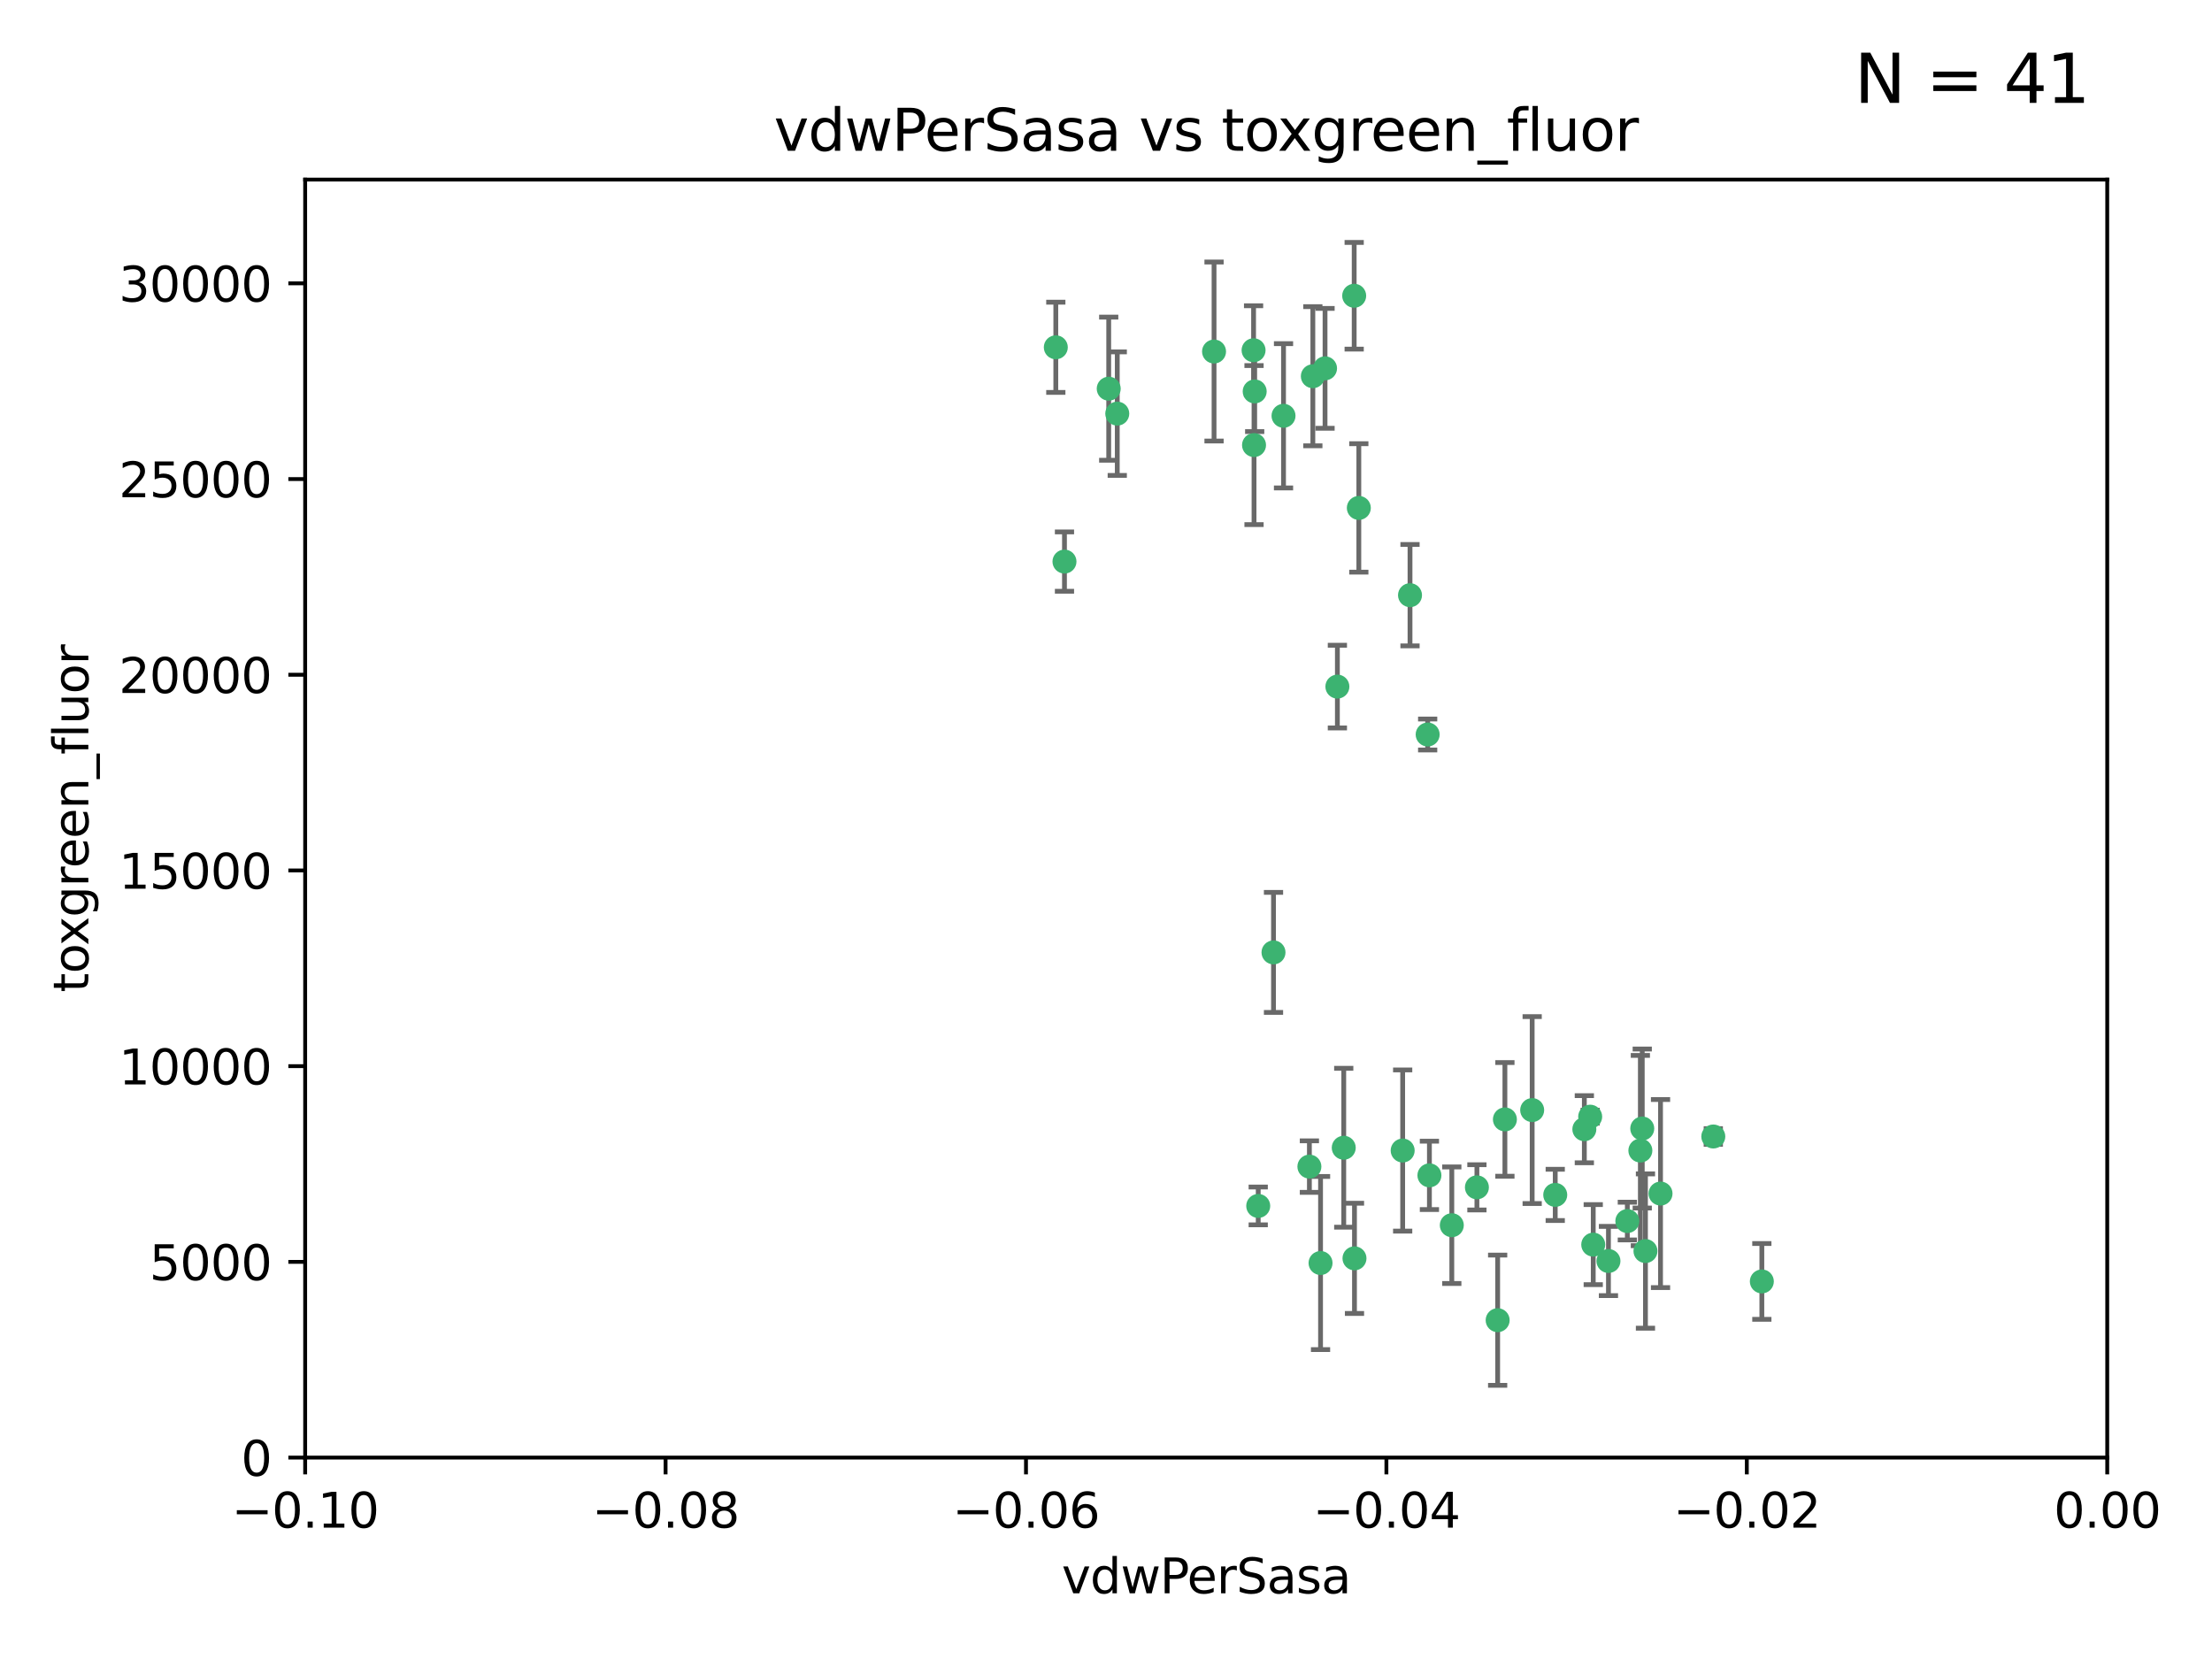 <?xml version="1.0" encoding="utf-8" standalone="no"?>
<!DOCTYPE svg PUBLIC "-//W3C//DTD SVG 1.1//EN"
  "http://www.w3.org/Graphics/SVG/1.1/DTD/svg11.dtd">
<svg xmlns:xlink="http://www.w3.org/1999/xlink" width="460.8pt" height="345.6pt" viewBox="0 0 460.8 345.6" xmlns="http://www.w3.org/2000/svg" version="1.1">
 <defs>
  <style type="text/css">*{stroke-linejoin: round; stroke-linecap: butt}</style>
 </defs>
 <g id="figure_1">
  <g id="patch_1">
   <path d="M 0 345.6 
L 460.8 345.6 
L 460.8 0 
L 0 0 
z
" style="fill: #ffffff"/>
  </g>
  <g id="axes_1">
   <g id="patch_2">
    <path d="M 63.571 303.64 
L 438.975 303.64 
L 438.975 37.411 
L 63.571 37.411 
z
" style="fill: #ffffff"/>
   </g>
   <g id="PathCollection_1">
    <defs>
     <path id="m259f9b0c51" d="M 0 1.118 
C 0.297 1.118 0.581 1 0.791 0.791 
C 1 0.581 1.118 0.297 1.118 0 
C 1.118 -0.297 1 -0.581 0.791 -0.791 
C 0.581 -1 0.297 -1.118 0 -1.118 
C -0.297 -1.118 -0.581 -1 -0.791 -0.791 
C -1 -0.581 -1.118 -0.297 -1.118 0 
C -1.118 0.297 -1 0.581 -0.791 0.791 
C -0.581 1 -0.297 1.118 0 1.118 
z
" style="stroke: #3cb371"/>
    </defs>
    <g clip-path="url(#p3eefad1eeb)">
     <use xlink:href="#m259f9b0c51" x="261.374" y="81.541" style="fill: #3cb371; stroke: #3cb371"/>
     <use xlink:href="#m259f9b0c51" x="273.49" y="78.374" style="fill: #3cb371; stroke: #3cb371"/>
     <use xlink:href="#m259f9b0c51" x="219.944" y="72.349" style="fill: #3cb371; stroke: #3cb371"/>
     <use xlink:href="#m259f9b0c51" x="282.1" y="61.614" style="fill: #3cb371; stroke: #3cb371"/>
     <use xlink:href="#m259f9b0c51" x="267.381" y="86.618" style="fill: #3cb371; stroke: #3cb371"/>
     <use xlink:href="#m259f9b0c51" x="293.731" y="123.986" style="fill: #3cb371; stroke: #3cb371"/>
     <use xlink:href="#m259f9b0c51" x="261.143" y="72.962" style="fill: #3cb371; stroke: #3cb371"/>
     <use xlink:href="#m259f9b0c51" x="278.602" y="143.033" style="fill: #3cb371; stroke: #3cb371"/>
     <use xlink:href="#m259f9b0c51" x="230.966" y="80.97" style="fill: #3cb371; stroke: #3cb371"/>
     <use xlink:href="#m259f9b0c51" x="252.908" y="73.229" style="fill: #3cb371; stroke: #3cb371"/>
     <use xlink:href="#m259f9b0c51" x="221.75" y="116.986" style="fill: #3cb371; stroke: #3cb371"/>
     <use xlink:href="#m259f9b0c51" x="265.294" y="198.402" style="fill: #3cb371; stroke: #3cb371"/>
     <use xlink:href="#m259f9b0c51" x="262.111" y="251.218" style="fill: #3cb371; stroke: #3cb371"/>
     <use xlink:href="#m259f9b0c51" x="261.237" y="92.718" style="fill: #3cb371; stroke: #3cb371"/>
     <use xlink:href="#m259f9b0c51" x="276.03" y="76.73" style="fill: #3cb371; stroke: #3cb371"/>
     <use xlink:href="#m259f9b0c51" x="232.747" y="86.166" style="fill: #3cb371; stroke: #3cb371"/>
     <use xlink:href="#m259f9b0c51" x="279.927" y="239.096" style="fill: #3cb371; stroke: #3cb371"/>
     <use xlink:href="#m259f9b0c51" x="272.771" y="243.023" style="fill: #3cb371; stroke: #3cb371"/>
     <use xlink:href="#m259f9b0c51" x="283.068" y="105.81" style="fill: #3cb371; stroke: #3cb371"/>
     <use xlink:href="#m259f9b0c51" x="297.408" y="153.01" style="fill: #3cb371; stroke: #3cb371"/>
     <use xlink:href="#m259f9b0c51" x="275.094" y="263.11" style="fill: #3cb371; stroke: #3cb371"/>
     <use xlink:href="#m259f9b0c51" x="292.202" y="239.676" style="fill: #3cb371; stroke: #3cb371"/>
     <use xlink:href="#m259f9b0c51" x="307.667" y="247.345" style="fill: #3cb371; stroke: #3cb371"/>
     <use xlink:href="#m259f9b0c51" x="331.902" y="259.279" style="fill: #3cb371; stroke: #3cb371"/>
     <use xlink:href="#m259f9b0c51" x="319.18" y="231.249" style="fill: #3cb371; stroke: #3cb371"/>
     <use xlink:href="#m259f9b0c51" x="313.499" y="233.191" style="fill: #3cb371; stroke: #3cb371"/>
     <use xlink:href="#m259f9b0c51" x="302.438" y="255.234" style="fill: #3cb371; stroke: #3cb371"/>
     <use xlink:href="#m259f9b0c51" x="345.919" y="248.641" style="fill: #3cb371; stroke: #3cb371"/>
     <use xlink:href="#m259f9b0c51" x="341.718" y="239.68" style="fill: #3cb371; stroke: #3cb371"/>
     <use xlink:href="#m259f9b0c51" x="297.774" y="244.848" style="fill: #3cb371; stroke: #3cb371"/>
     <use xlink:href="#m259f9b0c51" x="330.048" y="235.237" style="fill: #3cb371; stroke: #3cb371"/>
     <use xlink:href="#m259f9b0c51" x="356.911" y="236.753" style="fill: #3cb371; stroke: #3cb371"/>
     <use xlink:href="#m259f9b0c51" x="323.985" y="248.917" style="fill: #3cb371; stroke: #3cb371"/>
     <use xlink:href="#m259f9b0c51" x="339.003" y="254.372" style="fill: #3cb371; stroke: #3cb371"/>
     <use xlink:href="#m259f9b0c51" x="367.024" y="266.946" style="fill: #3cb371; stroke: #3cb371"/>
     <use xlink:href="#m259f9b0c51" x="335.07" y="262.689" style="fill: #3cb371; stroke: #3cb371"/>
     <use xlink:href="#m259f9b0c51" x="311.989" y="275.021" style="fill: #3cb371; stroke: #3cb371"/>
     <use xlink:href="#m259f9b0c51" x="331.263" y="232.624" style="fill: #3cb371; stroke: #3cb371"/>
     <use xlink:href="#m259f9b0c51" x="342.78" y="260.616" style="fill: #3cb371; stroke: #3cb371"/>
     <use xlink:href="#m259f9b0c51" x="342.111" y="235.09" style="fill: #3cb371; stroke: #3cb371"/>
     <use xlink:href="#m259f9b0c51" x="282.164" y="262.137" style="fill: #3cb371; stroke: #3cb371"/>
    </g>
   </g>
   <g id="matplotlib.axis_1">
    <g id="xtick_1">
     <g id="line2d_1">
      <defs>
       <path id="mf1361319af" d="M 0 0 
L 0 3.5 
" style="stroke: #000000; stroke-width: 0.8"/>
      </defs>
      <g>
       <use xlink:href="#mf1361319af" x="63.571" y="303.64" style="stroke: #000000; stroke-width: 0.8"/>
      </g>
     </g>
     <g id="text_1">
      <!-- −0.10 -->
      <g transform="translate(48.249 318.238)scale(0.1 -0.1)">
       <defs>
        <path id="DejaVuSans-2212" d="M 678 2272 
L 4684 2272 
L 4684 1741 
L 678 1741 
L 678 2272 
z
" transform="scale(0.016)"/>
        <path id="DejaVuSans-30" d="M 2034 4250 
Q 1547 4250 1301 3770 
Q 1056 3291 1056 2328 
Q 1056 1369 1301 889 
Q 1547 409 2034 409 
Q 2525 409 2770 889 
Q 3016 1369 3016 2328 
Q 3016 3291 2770 3770 
Q 2525 4250 2034 4250 
z
M 2034 4750 
Q 2819 4750 3233 4129 
Q 3647 3509 3647 2328 
Q 3647 1150 3233 529 
Q 2819 -91 2034 -91 
Q 1250 -91 836 529 
Q 422 1150 422 2328 
Q 422 3509 836 4129 
Q 1250 4750 2034 4750 
z
" transform="scale(0.016)"/>
        <path id="DejaVuSans-2e" d="M 684 794 
L 1344 794 
L 1344 0 
L 684 0 
L 684 794 
z
" transform="scale(0.016)"/>
        <path id="DejaVuSans-31" d="M 794 531 
L 1825 531 
L 1825 4091 
L 703 3866 
L 703 4441 
L 1819 4666 
L 2450 4666 
L 2450 531 
L 3481 531 
L 3481 0 
L 794 0 
L 794 531 
z
" transform="scale(0.016)"/>
       </defs>
       <use xlink:href="#DejaVuSans-2212"/>
       <use xlink:href="#DejaVuSans-30" x="83.789"/>
       <use xlink:href="#DejaVuSans-2e" x="147.412"/>
       <use xlink:href="#DejaVuSans-31" x="179.199"/>
       <use xlink:href="#DejaVuSans-30" x="242.822"/>
      </g>
     </g>
    </g>
    <g id="xtick_2">
     <g id="line2d_2">
      <g>
       <use xlink:href="#mf1361319af" x="138.652" y="303.64" style="stroke: #000000; stroke-width: 0.8"/>
      </g>
     </g>
     <g id="text_2">
      <!-- −0.08 -->
      <g transform="translate(123.329 318.238)scale(0.1 -0.1)">
       <defs>
        <path id="DejaVuSans-38" d="M 2034 2216 
Q 1584 2216 1326 1975 
Q 1069 1734 1069 1313 
Q 1069 891 1326 650 
Q 1584 409 2034 409 
Q 2484 409 2743 651 
Q 3003 894 3003 1313 
Q 3003 1734 2745 1975 
Q 2488 2216 2034 2216 
z
M 1403 2484 
Q 997 2584 770 2862 
Q 544 3141 544 3541 
Q 544 4100 942 4425 
Q 1341 4750 2034 4750 
Q 2731 4750 3128 4425 
Q 3525 4100 3525 3541 
Q 3525 3141 3298 2862 
Q 3072 2584 2669 2484 
Q 3125 2378 3379 2068 
Q 3634 1759 3634 1313 
Q 3634 634 3220 271 
Q 2806 -91 2034 -91 
Q 1263 -91 848 271 
Q 434 634 434 1313 
Q 434 1759 690 2068 
Q 947 2378 1403 2484 
z
M 1172 3481 
Q 1172 3119 1398 2916 
Q 1625 2713 2034 2713 
Q 2441 2713 2670 2916 
Q 2900 3119 2900 3481 
Q 2900 3844 2670 4047 
Q 2441 4250 2034 4250 
Q 1625 4250 1398 4047 
Q 1172 3844 1172 3481 
z
" transform="scale(0.016)"/>
       </defs>
       <use xlink:href="#DejaVuSans-2212"/>
       <use xlink:href="#DejaVuSans-30" x="83.789"/>
       <use xlink:href="#DejaVuSans-2e" x="147.412"/>
       <use xlink:href="#DejaVuSans-30" x="179.199"/>
       <use xlink:href="#DejaVuSans-38" x="242.822"/>
      </g>
     </g>
    </g>
    <g id="xtick_3">
     <g id="line2d_3">
      <g>
       <use xlink:href="#mf1361319af" x="213.733" y="303.64" style="stroke: #000000; stroke-width: 0.8"/>
      </g>
     </g>
     <g id="text_3">
      <!-- −0.06 -->
      <g transform="translate(198.41 318.238)scale(0.1 -0.1)">
       <defs>
        <path id="DejaVuSans-36" d="M 2113 2584 
Q 1688 2584 1439 2293 
Q 1191 2003 1191 1497 
Q 1191 994 1439 701 
Q 1688 409 2113 409 
Q 2538 409 2786 701 
Q 3034 994 3034 1497 
Q 3034 2003 2786 2293 
Q 2538 2584 2113 2584 
z
M 3366 4563 
L 3366 3988 
Q 3128 4100 2886 4159 
Q 2644 4219 2406 4219 
Q 1781 4219 1451 3797 
Q 1122 3375 1075 2522 
Q 1259 2794 1537 2939 
Q 1816 3084 2150 3084 
Q 2853 3084 3261 2657 
Q 3669 2231 3669 1497 
Q 3669 778 3244 343 
Q 2819 -91 2113 -91 
Q 1303 -91 875 529 
Q 447 1150 447 2328 
Q 447 3434 972 4092 
Q 1497 4750 2381 4750 
Q 2619 4750 2861 4703 
Q 3103 4656 3366 4563 
z
" transform="scale(0.016)"/>
       </defs>
       <use xlink:href="#DejaVuSans-2212"/>
       <use xlink:href="#DejaVuSans-30" x="83.789"/>
       <use xlink:href="#DejaVuSans-2e" x="147.412"/>
       <use xlink:href="#DejaVuSans-30" x="179.199"/>
       <use xlink:href="#DejaVuSans-36" x="242.822"/>
      </g>
     </g>
    </g>
    <g id="xtick_4">
     <g id="line2d_4">
      <g>
       <use xlink:href="#mf1361319af" x="288.813" y="303.64" style="stroke: #000000; stroke-width: 0.8"/>
      </g>
     </g>
     <g id="text_4">
      <!-- −0.04 -->
      <g transform="translate(273.491 318.238)scale(0.1 -0.1)">
       <defs>
        <path id="DejaVuSans-34" d="M 2419 4116 
L 825 1625 
L 2419 1625 
L 2419 4116 
z
M 2253 4666 
L 3047 4666 
L 3047 1625 
L 3713 1625 
L 3713 1100 
L 3047 1100 
L 3047 0 
L 2419 0 
L 2419 1100 
L 313 1100 
L 313 1709 
L 2253 4666 
z
" transform="scale(0.016)"/>
       </defs>
       <use xlink:href="#DejaVuSans-2212"/>
       <use xlink:href="#DejaVuSans-30" x="83.789"/>
       <use xlink:href="#DejaVuSans-2e" x="147.412"/>
       <use xlink:href="#DejaVuSans-30" x="179.199"/>
       <use xlink:href="#DejaVuSans-34" x="242.822"/>
      </g>
     </g>
    </g>
    <g id="xtick_5">
     <g id="line2d_5">
      <g>
       <use xlink:href="#mf1361319af" x="363.894" y="303.64" style="stroke: #000000; stroke-width: 0.8"/>
      </g>
     </g>
     <g id="text_5">
      <!-- −0.02 -->
      <g transform="translate(348.572 318.238)scale(0.1 -0.1)">
       <defs>
        <path id="DejaVuSans-32" d="M 1228 531 
L 3431 531 
L 3431 0 
L 469 0 
L 469 531 
Q 828 903 1448 1529 
Q 2069 2156 2228 2338 
Q 2531 2678 2651 2914 
Q 2772 3150 2772 3378 
Q 2772 3750 2511 3984 
Q 2250 4219 1831 4219 
Q 1534 4219 1204 4116 
Q 875 4013 500 3803 
L 500 4441 
Q 881 4594 1212 4672 
Q 1544 4750 1819 4750 
Q 2544 4750 2975 4387 
Q 3406 4025 3406 3419 
Q 3406 3131 3298 2873 
Q 3191 2616 2906 2266 
Q 2828 2175 2409 1742 
Q 1991 1309 1228 531 
z
" transform="scale(0.016)"/>
       </defs>
       <use xlink:href="#DejaVuSans-2212"/>
       <use xlink:href="#DejaVuSans-30" x="83.789"/>
       <use xlink:href="#DejaVuSans-2e" x="147.412"/>
       <use xlink:href="#DejaVuSans-30" x="179.199"/>
       <use xlink:href="#DejaVuSans-32" x="242.822"/>
      </g>
     </g>
    </g>
    <g id="xtick_6">
     <g id="line2d_6">
      <g>
       <use xlink:href="#mf1361319af" x="438.975" y="303.64" style="stroke: #000000; stroke-width: 0.8"/>
      </g>
     </g>
     <g id="text_6">
      <!-- 0.00 -->
      <g transform="translate(427.842 318.238)scale(0.1 -0.1)">
       <use xlink:href="#DejaVuSans-30"/>
       <use xlink:href="#DejaVuSans-2e" x="63.623"/>
       <use xlink:href="#DejaVuSans-30" x="95.41"/>
       <use xlink:href="#DejaVuSans-30" x="159.033"/>
      </g>
     </g>
    </g>
    <g id="text_7">
     <!-- vdwPerSasa -->
     <g transform="translate(221.178 331.917)scale(0.1 -0.1)">
      <defs>
       <path id="DejaVuSans-76" d="M 191 3500 
L 800 3500 
L 1894 563 
L 2988 3500 
L 3597 3500 
L 2284 0 
L 1503 0 
L 191 3500 
z
" transform="scale(0.016)"/>
       <path id="DejaVuSans-64" d="M 2906 2969 
L 2906 4863 
L 3481 4863 
L 3481 0 
L 2906 0 
L 2906 525 
Q 2725 213 2448 61 
Q 2172 -91 1784 -91 
Q 1150 -91 751 415 
Q 353 922 353 1747 
Q 353 2572 751 3078 
Q 1150 3584 1784 3584 
Q 2172 3584 2448 3432 
Q 2725 3281 2906 2969 
z
M 947 1747 
Q 947 1113 1208 752 
Q 1469 391 1925 391 
Q 2381 391 2643 752 
Q 2906 1113 2906 1747 
Q 2906 2381 2643 2742 
Q 2381 3103 1925 3103 
Q 1469 3103 1208 2742 
Q 947 2381 947 1747 
z
" transform="scale(0.016)"/>
       <path id="DejaVuSans-77" d="M 269 3500 
L 844 3500 
L 1563 769 
L 2278 3500 
L 2956 3500 
L 3675 769 
L 4391 3500 
L 4966 3500 
L 4050 0 
L 3372 0 
L 2619 2869 
L 1863 0 
L 1184 0 
L 269 3500 
z
" transform="scale(0.016)"/>
       <path id="DejaVuSans-50" d="M 1259 4147 
L 1259 2394 
L 2053 2394 
Q 2494 2394 2734 2622 
Q 2975 2850 2975 3272 
Q 2975 3691 2734 3919 
Q 2494 4147 2053 4147 
L 1259 4147 
z
M 628 4666 
L 2053 4666 
Q 2838 4666 3239 4311 
Q 3641 3956 3641 3272 
Q 3641 2581 3239 2228 
Q 2838 1875 2053 1875 
L 1259 1875 
L 1259 0 
L 628 0 
L 628 4666 
z
" transform="scale(0.016)"/>
       <path id="DejaVuSans-65" d="M 3597 1894 
L 3597 1613 
L 953 1613 
Q 991 1019 1311 708 
Q 1631 397 2203 397 
Q 2534 397 2845 478 
Q 3156 559 3463 722 
L 3463 178 
Q 3153 47 2828 -22 
Q 2503 -91 2169 -91 
Q 1331 -91 842 396 
Q 353 884 353 1716 
Q 353 2575 817 3079 
Q 1281 3584 2069 3584 
Q 2775 3584 3186 3129 
Q 3597 2675 3597 1894 
z
M 3022 2063 
Q 3016 2534 2758 2815 
Q 2500 3097 2075 3097 
Q 1594 3097 1305 2825 
Q 1016 2553 972 2059 
L 3022 2063 
z
" transform="scale(0.016)"/>
       <path id="DejaVuSans-72" d="M 2631 2963 
Q 2534 3019 2420 3045 
Q 2306 3072 2169 3072 
Q 1681 3072 1420 2755 
Q 1159 2438 1159 1844 
L 1159 0 
L 581 0 
L 581 3500 
L 1159 3500 
L 1159 2956 
Q 1341 3275 1631 3429 
Q 1922 3584 2338 3584 
Q 2397 3584 2469 3576 
Q 2541 3569 2628 3553 
L 2631 2963 
z
" transform="scale(0.016)"/>
       <path id="DejaVuSans-53" d="M 3425 4513 
L 3425 3897 
Q 3066 4069 2747 4153 
Q 2428 4238 2131 4238 
Q 1616 4238 1336 4038 
Q 1056 3838 1056 3469 
Q 1056 3159 1242 3001 
Q 1428 2844 1947 2747 
L 2328 2669 
Q 3034 2534 3370 2195 
Q 3706 1856 3706 1288 
Q 3706 609 3251 259 
Q 2797 -91 1919 -91 
Q 1588 -91 1214 -16 
Q 841 59 441 206 
L 441 856 
Q 825 641 1194 531 
Q 1563 422 1919 422 
Q 2459 422 2753 634 
Q 3047 847 3047 1241 
Q 3047 1584 2836 1778 
Q 2625 1972 2144 2069 
L 1759 2144 
Q 1053 2284 737 2584 
Q 422 2884 422 3419 
Q 422 4038 858 4394 
Q 1294 4750 2059 4750 
Q 2388 4750 2728 4690 
Q 3069 4631 3425 4513 
z
" transform="scale(0.016)"/>
       <path id="DejaVuSans-61" d="M 2194 1759 
Q 1497 1759 1228 1600 
Q 959 1441 959 1056 
Q 959 750 1161 570 
Q 1363 391 1709 391 
Q 2188 391 2477 730 
Q 2766 1069 2766 1631 
L 2766 1759 
L 2194 1759 
z
M 3341 1997 
L 3341 0 
L 2766 0 
L 2766 531 
Q 2569 213 2275 61 
Q 1981 -91 1556 -91 
Q 1019 -91 701 211 
Q 384 513 384 1019 
Q 384 1609 779 1909 
Q 1175 2209 1959 2209 
L 2766 2209 
L 2766 2266 
Q 2766 2663 2505 2880 
Q 2244 3097 1772 3097 
Q 1472 3097 1187 3025 
Q 903 2953 641 2809 
L 641 3341 
Q 956 3463 1253 3523 
Q 1550 3584 1831 3584 
Q 2591 3584 2966 3190 
Q 3341 2797 3341 1997 
z
" transform="scale(0.016)"/>
       <path id="DejaVuSans-73" d="M 2834 3397 
L 2834 2853 
Q 2591 2978 2328 3040 
Q 2066 3103 1784 3103 
Q 1356 3103 1142 2972 
Q 928 2841 928 2578 
Q 928 2378 1081 2264 
Q 1234 2150 1697 2047 
L 1894 2003 
Q 2506 1872 2764 1633 
Q 3022 1394 3022 966 
Q 3022 478 2636 193 
Q 2250 -91 1575 -91 
Q 1294 -91 989 -36 
Q 684 19 347 128 
L 347 722 
Q 666 556 975 473 
Q 1284 391 1588 391 
Q 1994 391 2212 530 
Q 2431 669 2431 922 
Q 2431 1156 2273 1281 
Q 2116 1406 1581 1522 
L 1381 1569 
Q 847 1681 609 1914 
Q 372 2147 372 2553 
Q 372 3047 722 3315 
Q 1072 3584 1716 3584 
Q 2034 3584 2315 3537 
Q 2597 3491 2834 3397 
z
" transform="scale(0.016)"/>
      </defs>
      <use xlink:href="#DejaVuSans-76"/>
      <use xlink:href="#DejaVuSans-64" x="59.18"/>
      <use xlink:href="#DejaVuSans-77" x="122.656"/>
      <use xlink:href="#DejaVuSans-50" x="204.443"/>
      <use xlink:href="#DejaVuSans-65" x="261.121"/>
      <use xlink:href="#DejaVuSans-72" x="322.645"/>
      <use xlink:href="#DejaVuSans-53" x="363.758"/>
      <use xlink:href="#DejaVuSans-61" x="427.234"/>
      <use xlink:href="#DejaVuSans-73" x="488.514"/>
      <use xlink:href="#DejaVuSans-61" x="540.613"/>
     </g>
    </g>
   </g>
   <g id="matplotlib.axis_2">
    <g id="ytick_1">
     <g id="line2d_7">
      <defs>
       <path id="mc0e115d5b7" d="M 0 0 
L -3.5 0 
" style="stroke: #000000; stroke-width: 0.8"/>
      </defs>
      <g>
       <use xlink:href="#mc0e115d5b7" x="63.571" y="303.64" style="stroke: #000000; stroke-width: 0.8"/>
      </g>
     </g>
     <g id="text_8">
      <!-- 0 -->
      <g transform="translate(50.209 307.439)scale(0.1 -0.1)">
       <use xlink:href="#DejaVuSans-30"/>
      </g>
     </g>
    </g>
    <g id="ytick_2">
     <g id="line2d_8">
      <g>
       <use xlink:href="#mc0e115d5b7" x="63.571" y="262.871" style="stroke: #000000; stroke-width: 0.8"/>
      </g>
     </g>
     <g id="text_9">
      <!-- 5000 -->
      <g transform="translate(31.121 266.67)scale(0.1 -0.1)">
       <defs>
        <path id="DejaVuSans-35" d="M 691 4666 
L 3169 4666 
L 3169 4134 
L 1269 4134 
L 1269 2991 
Q 1406 3038 1543 3061 
Q 1681 3084 1819 3084 
Q 2600 3084 3056 2656 
Q 3513 2228 3513 1497 
Q 3513 744 3044 326 
Q 2575 -91 1722 -91 
Q 1428 -91 1123 -41 
Q 819 9 494 109 
L 494 744 
Q 775 591 1075 516 
Q 1375 441 1709 441 
Q 2250 441 2565 725 
Q 2881 1009 2881 1497 
Q 2881 1984 2565 2268 
Q 2250 2553 1709 2553 
Q 1456 2553 1204 2497 
Q 953 2441 691 2322 
L 691 4666 
z
" transform="scale(0.016)"/>
       </defs>
       <use xlink:href="#DejaVuSans-35"/>
       <use xlink:href="#DejaVuSans-30" x="63.623"/>
       <use xlink:href="#DejaVuSans-30" x="127.246"/>
       <use xlink:href="#DejaVuSans-30" x="190.869"/>
      </g>
     </g>
    </g>
    <g id="ytick_3">
     <g id="line2d_9">
      <g>
       <use xlink:href="#mc0e115d5b7" x="63.571" y="222.102" style="stroke: #000000; stroke-width: 0.8"/>
      </g>
     </g>
     <g id="text_10">
      <!-- 10000 -->
      <g transform="translate(24.759 225.901)scale(0.1 -0.1)">
       <use xlink:href="#DejaVuSans-31"/>
       <use xlink:href="#DejaVuSans-30" x="63.623"/>
       <use xlink:href="#DejaVuSans-30" x="127.246"/>
       <use xlink:href="#DejaVuSans-30" x="190.869"/>
       <use xlink:href="#DejaVuSans-30" x="254.492"/>
      </g>
     </g>
    </g>
    <g id="ytick_4">
     <g id="line2d_10">
      <g>
       <use xlink:href="#mc0e115d5b7" x="63.571" y="181.332" style="stroke: #000000; stroke-width: 0.8"/>
      </g>
     </g>
     <g id="text_11">
      <!-- 15000 -->
      <g transform="translate(24.759 185.132)scale(0.1 -0.1)">
       <use xlink:href="#DejaVuSans-31"/>
       <use xlink:href="#DejaVuSans-35" x="63.623"/>
       <use xlink:href="#DejaVuSans-30" x="127.246"/>
       <use xlink:href="#DejaVuSans-30" x="190.869"/>
       <use xlink:href="#DejaVuSans-30" x="254.492"/>
      </g>
     </g>
    </g>
    <g id="ytick_5">
     <g id="line2d_11">
      <g>
       <use xlink:href="#mc0e115d5b7" x="63.571" y="140.563" style="stroke: #000000; stroke-width: 0.8"/>
      </g>
     </g>
     <g id="text_12">
      <!-- 20000 -->
      <g transform="translate(24.759 144.362)scale(0.1 -0.1)">
       <use xlink:href="#DejaVuSans-32"/>
       <use xlink:href="#DejaVuSans-30" x="63.623"/>
       <use xlink:href="#DejaVuSans-30" x="127.246"/>
       <use xlink:href="#DejaVuSans-30" x="190.869"/>
       <use xlink:href="#DejaVuSans-30" x="254.492"/>
      </g>
     </g>
    </g>
    <g id="ytick_6">
     <g id="line2d_12">
      <g>
       <use xlink:href="#mc0e115d5b7" x="63.571" y="99.794" style="stroke: #000000; stroke-width: 0.8"/>
      </g>
     </g>
     <g id="text_13">
      <!-- 25000 -->
      <g transform="translate(24.759 103.593)scale(0.1 -0.1)">
       <use xlink:href="#DejaVuSans-32"/>
       <use xlink:href="#DejaVuSans-35" x="63.623"/>
       <use xlink:href="#DejaVuSans-30" x="127.246"/>
       <use xlink:href="#DejaVuSans-30" x="190.869"/>
       <use xlink:href="#DejaVuSans-30" x="254.492"/>
      </g>
     </g>
    </g>
    <g id="ytick_7">
     <g id="line2d_13">
      <g>
       <use xlink:href="#mc0e115d5b7" x="63.571" y="59.025" style="stroke: #000000; stroke-width: 0.8"/>
      </g>
     </g>
     <g id="text_14">
      <!-- 30000 -->
      <g transform="translate(24.759 62.824)scale(0.1 -0.1)">
       <defs>
        <path id="DejaVuSans-33" d="M 2597 2516 
Q 3050 2419 3304 2112 
Q 3559 1806 3559 1356 
Q 3559 666 3084 287 
Q 2609 -91 1734 -91 
Q 1441 -91 1130 -33 
Q 819 25 488 141 
L 488 750 
Q 750 597 1062 519 
Q 1375 441 1716 441 
Q 2309 441 2620 675 
Q 2931 909 2931 1356 
Q 2931 1769 2642 2001 
Q 2353 2234 1838 2234 
L 1294 2234 
L 1294 2753 
L 1863 2753 
Q 2328 2753 2575 2939 
Q 2822 3125 2822 3475 
Q 2822 3834 2567 4026 
Q 2313 4219 1838 4219 
Q 1578 4219 1281 4162 
Q 984 4106 628 3988 
L 628 4550 
Q 988 4650 1302 4700 
Q 1616 4750 1894 4750 
Q 2613 4750 3031 4423 
Q 3450 4097 3450 3541 
Q 3450 3153 3228 2886 
Q 3006 2619 2597 2516 
z
" transform="scale(0.016)"/>
       </defs>
       <use xlink:href="#DejaVuSans-33"/>
       <use xlink:href="#DejaVuSans-30" x="63.623"/>
       <use xlink:href="#DejaVuSans-30" x="127.246"/>
       <use xlink:href="#DejaVuSans-30" x="190.869"/>
       <use xlink:href="#DejaVuSans-30" x="254.492"/>
      </g>
     </g>
    </g>
    <g id="text_15">
     <!-- toxgreen_fluor -->
     <g transform="translate(18.401 206.72)rotate(-90)scale(0.1 -0.1)">
      <defs>
       <path id="DejaVuSans-74" d="M 1172 4494 
L 1172 3500 
L 2356 3500 
L 2356 3053 
L 1172 3053 
L 1172 1153 
Q 1172 725 1289 603 
Q 1406 481 1766 481 
L 2356 481 
L 2356 0 
L 1766 0 
Q 1100 0 847 248 
Q 594 497 594 1153 
L 594 3053 
L 172 3053 
L 172 3500 
L 594 3500 
L 594 4494 
L 1172 4494 
z
" transform="scale(0.016)"/>
       <path id="DejaVuSans-6f" d="M 1959 3097 
Q 1497 3097 1228 2736 
Q 959 2375 959 1747 
Q 959 1119 1226 758 
Q 1494 397 1959 397 
Q 2419 397 2687 759 
Q 2956 1122 2956 1747 
Q 2956 2369 2687 2733 
Q 2419 3097 1959 3097 
z
M 1959 3584 
Q 2709 3584 3137 3096 
Q 3566 2609 3566 1747 
Q 3566 888 3137 398 
Q 2709 -91 1959 -91 
Q 1206 -91 779 398 
Q 353 888 353 1747 
Q 353 2609 779 3096 
Q 1206 3584 1959 3584 
z
" transform="scale(0.016)"/>
       <path id="DejaVuSans-78" d="M 3513 3500 
L 2247 1797 
L 3578 0 
L 2900 0 
L 1881 1375 
L 863 0 
L 184 0 
L 1544 1831 
L 300 3500 
L 978 3500 
L 1906 2253 
L 2834 3500 
L 3513 3500 
z
" transform="scale(0.016)"/>
       <path id="DejaVuSans-67" d="M 2906 1791 
Q 2906 2416 2648 2759 
Q 2391 3103 1925 3103 
Q 1463 3103 1205 2759 
Q 947 2416 947 1791 
Q 947 1169 1205 825 
Q 1463 481 1925 481 
Q 2391 481 2648 825 
Q 2906 1169 2906 1791 
z
M 3481 434 
Q 3481 -459 3084 -895 
Q 2688 -1331 1869 -1331 
Q 1566 -1331 1297 -1286 
Q 1028 -1241 775 -1147 
L 775 -588 
Q 1028 -725 1275 -790 
Q 1522 -856 1778 -856 
Q 2344 -856 2625 -561 
Q 2906 -266 2906 331 
L 2906 616 
Q 2728 306 2450 153 
Q 2172 0 1784 0 
Q 1141 0 747 490 
Q 353 981 353 1791 
Q 353 2603 747 3093 
Q 1141 3584 1784 3584 
Q 2172 3584 2450 3431 
Q 2728 3278 2906 2969 
L 2906 3500 
L 3481 3500 
L 3481 434 
z
" transform="scale(0.016)"/>
       <path id="DejaVuSans-6e" d="M 3513 2113 
L 3513 0 
L 2938 0 
L 2938 2094 
Q 2938 2591 2744 2837 
Q 2550 3084 2163 3084 
Q 1697 3084 1428 2787 
Q 1159 2491 1159 1978 
L 1159 0 
L 581 0 
L 581 3500 
L 1159 3500 
L 1159 2956 
Q 1366 3272 1645 3428 
Q 1925 3584 2291 3584 
Q 2894 3584 3203 3211 
Q 3513 2838 3513 2113 
z
" transform="scale(0.016)"/>
       <path id="DejaVuSans-5f" d="M 3263 -1063 
L 3263 -1509 
L -63 -1509 
L -63 -1063 
L 3263 -1063 
z
" transform="scale(0.016)"/>
       <path id="DejaVuSans-66" d="M 2375 4863 
L 2375 4384 
L 1825 4384 
Q 1516 4384 1395 4259 
Q 1275 4134 1275 3809 
L 1275 3500 
L 2222 3500 
L 2222 3053 
L 1275 3053 
L 1275 0 
L 697 0 
L 697 3053 
L 147 3053 
L 147 3500 
L 697 3500 
L 697 3744 
Q 697 4328 969 4595 
Q 1241 4863 1831 4863 
L 2375 4863 
z
" transform="scale(0.016)"/>
       <path id="DejaVuSans-6c" d="M 603 4863 
L 1178 4863 
L 1178 0 
L 603 0 
L 603 4863 
z
" transform="scale(0.016)"/>
       <path id="DejaVuSans-75" d="M 544 1381 
L 544 3500 
L 1119 3500 
L 1119 1403 
Q 1119 906 1312 657 
Q 1506 409 1894 409 
Q 2359 409 2629 706 
Q 2900 1003 2900 1516 
L 2900 3500 
L 3475 3500 
L 3475 0 
L 2900 0 
L 2900 538 
Q 2691 219 2414 64 
Q 2138 -91 1772 -91 
Q 1169 -91 856 284 
Q 544 659 544 1381 
z
M 1991 3584 
L 1991 3584 
z
" transform="scale(0.016)"/>
      </defs>
      <use xlink:href="#DejaVuSans-74"/>
      <use xlink:href="#DejaVuSans-6f" x="39.209"/>
      <use xlink:href="#DejaVuSans-78" x="97.266"/>
      <use xlink:href="#DejaVuSans-67" x="156.445"/>
      <use xlink:href="#DejaVuSans-72" x="219.922"/>
      <use xlink:href="#DejaVuSans-65" x="258.785"/>
      <use xlink:href="#DejaVuSans-65" x="320.309"/>
      <use xlink:href="#DejaVuSans-6e" x="381.832"/>
      <use xlink:href="#DejaVuSans-5f" x="445.211"/>
      <use xlink:href="#DejaVuSans-66" x="495.211"/>
      <use xlink:href="#DejaVuSans-6c" x="530.416"/>
      <use xlink:href="#DejaVuSans-75" x="558.199"/>
      <use xlink:href="#DejaVuSans-6f" x="621.578"/>
      <use xlink:href="#DejaVuSans-72" x="682.76"/>
     </g>
    </g>
   </g>
   <g id="LineCollection_1">
    <path d="M 261.374 89.908 
L 261.374 73.174 
" clip-path="url(#p3eefad1eeb)" style="fill: none; stroke: #696969"/>
    <path d="M 273.49 92.869 
L 273.49 63.879 
" clip-path="url(#p3eefad1eeb)" style="fill: none; stroke: #696969"/>
    <path d="M 219.944 81.747 
L 219.944 62.95 
" clip-path="url(#p3eefad1eeb)" style="fill: none; stroke: #696969"/>
    <path d="M 282.1 72.723 
L 282.1 50.505 
" clip-path="url(#p3eefad1eeb)" style="fill: none; stroke: #696969"/>
    <path d="M 267.381 101.645 
L 267.381 71.591 
" clip-path="url(#p3eefad1eeb)" style="fill: none; stroke: #696969"/>
    <path d="M 293.731 134.551 
L 293.731 113.422 
" clip-path="url(#p3eefad1eeb)" style="fill: none; stroke: #696969"/>
    <path d="M 261.143 82.234 
L 261.143 63.691 
" clip-path="url(#p3eefad1eeb)" style="fill: none; stroke: #696969"/>
    <path d="M 278.602 151.647 
L 278.602 134.418 
" clip-path="url(#p3eefad1eeb)" style="fill: none; stroke: #696969"/>
    <path d="M 230.966 95.881 
L 230.966 66.059 
" clip-path="url(#p3eefad1eeb)" style="fill: none; stroke: #696969"/>
    <path d="M 252.908 91.874 
L 252.908 54.585 
" clip-path="url(#p3eefad1eeb)" style="fill: none; stroke: #696969"/>
    <path d="M 221.75 123.165 
L 221.75 110.807 
" clip-path="url(#p3eefad1eeb)" style="fill: none; stroke: #696969"/>
    <path d="M 265.294 210.905 
L 265.294 185.898 
" clip-path="url(#p3eefad1eeb)" style="fill: none; stroke: #696969"/>
    <path d="M 262.111 255.156 
L 262.111 247.281 
" clip-path="url(#p3eefad1eeb)" style="fill: none; stroke: #696969"/>
    <path d="M 261.237 109.281 
L 261.237 76.154 
" clip-path="url(#p3eefad1eeb)" style="fill: none; stroke: #696969"/>
    <path d="M 276.03 89.213 
L 276.03 64.247 
" clip-path="url(#p3eefad1eeb)" style="fill: none; stroke: #696969"/>
    <path d="M 232.747 99.033 
L 232.747 73.3 
" clip-path="url(#p3eefad1eeb)" style="fill: none; stroke: #696969"/>
    <path d="M 279.927 255.642 
L 279.927 222.55 
" clip-path="url(#p3eefad1eeb)" style="fill: none; stroke: #696969"/>
    <path d="M 272.771 248.388 
L 272.771 237.658 
" clip-path="url(#p3eefad1eeb)" style="fill: none; stroke: #696969"/>
    <path d="M 283.068 119.188 
L 283.068 92.431 
" clip-path="url(#p3eefad1eeb)" style="fill: none; stroke: #696969"/>
    <path d="M 297.408 156.233 
L 297.408 149.787 
" clip-path="url(#p3eefad1eeb)" style="fill: none; stroke: #696969"/>
    <path d="M 275.094 281.141 
L 275.094 245.079 
" clip-path="url(#p3eefad1eeb)" style="fill: none; stroke: #696969"/>
    <path d="M 292.202 256.463 
L 292.202 222.889 
" clip-path="url(#p3eefad1eeb)" style="fill: none; stroke: #696969"/>
    <path d="M 307.667 252.054 
L 307.667 242.636 
" clip-path="url(#p3eefad1eeb)" style="fill: none; stroke: #696969"/>
    <path d="M 331.902 267.614 
L 331.902 250.943 
" clip-path="url(#p3eefad1eeb)" style="fill: none; stroke: #696969"/>
    <path d="M 319.18 250.721 
L 319.18 211.777 
" clip-path="url(#p3eefad1eeb)" style="fill: none; stroke: #696969"/>
    <path d="M 313.499 245.035 
L 313.499 221.346 
" clip-path="url(#p3eefad1eeb)" style="fill: none; stroke: #696969"/>
    <path d="M 302.438 267.374 
L 302.438 243.094 
" clip-path="url(#p3eefad1eeb)" style="fill: none; stroke: #696969"/>
    <path d="M 345.919 268.228 
L 345.919 229.054 
" clip-path="url(#p3eefad1eeb)" style="fill: none; stroke: #696969"/>
    <path d="M 341.718 259.498 
L 341.718 219.862 
" clip-path="url(#p3eefad1eeb)" style="fill: none; stroke: #696969"/>
    <path d="M 297.774 251.968 
L 297.774 237.727 
" clip-path="url(#p3eefad1eeb)" style="fill: none; stroke: #696969"/>
    <path d="M 330.048 242.229 
L 330.048 228.244 
" clip-path="url(#p3eefad1eeb)" style="fill: none; stroke: #696969"/>
    <path d="M 356.911 238.387 
L 356.911 235.119 
" clip-path="url(#p3eefad1eeb)" style="fill: none; stroke: #696969"/>
    <path d="M 323.985 254.256 
L 323.985 243.578 
" clip-path="url(#p3eefad1eeb)" style="fill: none; stroke: #696969"/>
    <path d="M 339.003 258.302 
L 339.003 250.442 
" clip-path="url(#p3eefad1eeb)" style="fill: none; stroke: #696969"/>
    <path d="M 367.024 274.842 
L 367.024 259.049 
" clip-path="url(#p3eefad1eeb)" style="fill: none; stroke: #696969"/>
    <path d="M 335.07 269.899 
L 335.07 255.478 
" clip-path="url(#p3eefad1eeb)" style="fill: none; stroke: #696969"/>
    <path d="M 311.989 288.586 
L 311.989 261.456 
" clip-path="url(#p3eefad1eeb)" style="fill: none; stroke: #696969"/>
    <path d="M 331.263 233.977 
L 331.263 231.271 
" clip-path="url(#p3eefad1eeb)" style="fill: none; stroke: #696969"/>
    <path d="M 342.78 276.688 
L 342.78 244.544 
" clip-path="url(#p3eefad1eeb)" style="fill: none; stroke: #696969"/>
    <path d="M 342.111 251.652 
L 342.111 218.528 
" clip-path="url(#p3eefad1eeb)" style="fill: none; stroke: #696969"/>
    <path d="M 282.164 273.619 
L 282.164 250.655 
" clip-path="url(#p3eefad1eeb)" style="fill: none; stroke: #696969"/>
   </g>
   <g id="line2d_14">
    <defs>
     <path id="m4b22e7f2e8" d="M 2 0 
L -2 -0 
" style="stroke: #696969"/>
    </defs>
    <g clip-path="url(#p3eefad1eeb)">
     <use xlink:href="#m4b22e7f2e8" x="261.374" y="89.908" style="fill: #696969; stroke: #696969"/>
     <use xlink:href="#m4b22e7f2e8" x="273.49" y="92.869" style="fill: #696969; stroke: #696969"/>
     <use xlink:href="#m4b22e7f2e8" x="219.944" y="81.747" style="fill: #696969; stroke: #696969"/>
     <use xlink:href="#m4b22e7f2e8" x="282.1" y="72.723" style="fill: #696969; stroke: #696969"/>
     <use xlink:href="#m4b22e7f2e8" x="267.381" y="101.645" style="fill: #696969; stroke: #696969"/>
     <use xlink:href="#m4b22e7f2e8" x="293.731" y="134.551" style="fill: #696969; stroke: #696969"/>
     <use xlink:href="#m4b22e7f2e8" x="261.143" y="82.234" style="fill: #696969; stroke: #696969"/>
     <use xlink:href="#m4b22e7f2e8" x="278.602" y="151.647" style="fill: #696969; stroke: #696969"/>
     <use xlink:href="#m4b22e7f2e8" x="230.966" y="95.881" style="fill: #696969; stroke: #696969"/>
     <use xlink:href="#m4b22e7f2e8" x="252.908" y="91.874" style="fill: #696969; stroke: #696969"/>
     <use xlink:href="#m4b22e7f2e8" x="221.75" y="123.165" style="fill: #696969; stroke: #696969"/>
     <use xlink:href="#m4b22e7f2e8" x="265.294" y="210.905" style="fill: #696969; stroke: #696969"/>
     <use xlink:href="#m4b22e7f2e8" x="262.111" y="255.156" style="fill: #696969; stroke: #696969"/>
     <use xlink:href="#m4b22e7f2e8" x="261.237" y="109.281" style="fill: #696969; stroke: #696969"/>
     <use xlink:href="#m4b22e7f2e8" x="276.03" y="89.213" style="fill: #696969; stroke: #696969"/>
     <use xlink:href="#m4b22e7f2e8" x="232.747" y="99.033" style="fill: #696969; stroke: #696969"/>
     <use xlink:href="#m4b22e7f2e8" x="279.927" y="255.642" style="fill: #696969; stroke: #696969"/>
     <use xlink:href="#m4b22e7f2e8" x="272.771" y="248.388" style="fill: #696969; stroke: #696969"/>
     <use xlink:href="#m4b22e7f2e8" x="283.068" y="119.188" style="fill: #696969; stroke: #696969"/>
     <use xlink:href="#m4b22e7f2e8" x="297.408" y="156.233" style="fill: #696969; stroke: #696969"/>
     <use xlink:href="#m4b22e7f2e8" x="275.094" y="281.141" style="fill: #696969; stroke: #696969"/>
     <use xlink:href="#m4b22e7f2e8" x="292.202" y="256.463" style="fill: #696969; stroke: #696969"/>
     <use xlink:href="#m4b22e7f2e8" x="307.667" y="252.054" style="fill: #696969; stroke: #696969"/>
     <use xlink:href="#m4b22e7f2e8" x="331.902" y="267.614" style="fill: #696969; stroke: #696969"/>
     <use xlink:href="#m4b22e7f2e8" x="319.18" y="250.721" style="fill: #696969; stroke: #696969"/>
     <use xlink:href="#m4b22e7f2e8" x="313.499" y="245.035" style="fill: #696969; stroke: #696969"/>
     <use xlink:href="#m4b22e7f2e8" x="302.438" y="267.374" style="fill: #696969; stroke: #696969"/>
     <use xlink:href="#m4b22e7f2e8" x="345.919" y="268.228" style="fill: #696969; stroke: #696969"/>
     <use xlink:href="#m4b22e7f2e8" x="341.718" y="259.498" style="fill: #696969; stroke: #696969"/>
     <use xlink:href="#m4b22e7f2e8" x="297.774" y="251.968" style="fill: #696969; stroke: #696969"/>
     <use xlink:href="#m4b22e7f2e8" x="330.048" y="242.229" style="fill: #696969; stroke: #696969"/>
     <use xlink:href="#m4b22e7f2e8" x="356.911" y="238.387" style="fill: #696969; stroke: #696969"/>
     <use xlink:href="#m4b22e7f2e8" x="323.985" y="254.256" style="fill: #696969; stroke: #696969"/>
     <use xlink:href="#m4b22e7f2e8" x="339.003" y="258.302" style="fill: #696969; stroke: #696969"/>
     <use xlink:href="#m4b22e7f2e8" x="367.024" y="274.842" style="fill: #696969; stroke: #696969"/>
     <use xlink:href="#m4b22e7f2e8" x="335.07" y="269.899" style="fill: #696969; stroke: #696969"/>
     <use xlink:href="#m4b22e7f2e8" x="311.989" y="288.586" style="fill: #696969; stroke: #696969"/>
     <use xlink:href="#m4b22e7f2e8" x="331.263" y="233.977" style="fill: #696969; stroke: #696969"/>
     <use xlink:href="#m4b22e7f2e8" x="342.78" y="276.688" style="fill: #696969; stroke: #696969"/>
     <use xlink:href="#m4b22e7f2e8" x="342.111" y="251.652" style="fill: #696969; stroke: #696969"/>
     <use xlink:href="#m4b22e7f2e8" x="282.164" y="273.619" style="fill: #696969; stroke: #696969"/>
    </g>
   </g>
   <g id="line2d_15">
    <g clip-path="url(#p3eefad1eeb)">
     <use xlink:href="#m4b22e7f2e8" x="261.374" y="73.174" style="fill: #696969; stroke: #696969"/>
     <use xlink:href="#m4b22e7f2e8" x="273.49" y="63.879" style="fill: #696969; stroke: #696969"/>
     <use xlink:href="#m4b22e7f2e8" x="219.944" y="62.95" style="fill: #696969; stroke: #696969"/>
     <use xlink:href="#m4b22e7f2e8" x="282.1" y="50.505" style="fill: #696969; stroke: #696969"/>
     <use xlink:href="#m4b22e7f2e8" x="267.381" y="71.591" style="fill: #696969; stroke: #696969"/>
     <use xlink:href="#m4b22e7f2e8" x="293.731" y="113.422" style="fill: #696969; stroke: #696969"/>
     <use xlink:href="#m4b22e7f2e8" x="261.143" y="63.691" style="fill: #696969; stroke: #696969"/>
     <use xlink:href="#m4b22e7f2e8" x="278.602" y="134.418" style="fill: #696969; stroke: #696969"/>
     <use xlink:href="#m4b22e7f2e8" x="230.966" y="66.059" style="fill: #696969; stroke: #696969"/>
     <use xlink:href="#m4b22e7f2e8" x="252.908" y="54.585" style="fill: #696969; stroke: #696969"/>
     <use xlink:href="#m4b22e7f2e8" x="221.75" y="110.807" style="fill: #696969; stroke: #696969"/>
     <use xlink:href="#m4b22e7f2e8" x="265.294" y="185.898" style="fill: #696969; stroke: #696969"/>
     <use xlink:href="#m4b22e7f2e8" x="262.111" y="247.281" style="fill: #696969; stroke: #696969"/>
     <use xlink:href="#m4b22e7f2e8" x="261.237" y="76.154" style="fill: #696969; stroke: #696969"/>
     <use xlink:href="#m4b22e7f2e8" x="276.03" y="64.247" style="fill: #696969; stroke: #696969"/>
     <use xlink:href="#m4b22e7f2e8" x="232.747" y="73.3" style="fill: #696969; stroke: #696969"/>
     <use xlink:href="#m4b22e7f2e8" x="279.927" y="222.55" style="fill: #696969; stroke: #696969"/>
     <use xlink:href="#m4b22e7f2e8" x="272.771" y="237.658" style="fill: #696969; stroke: #696969"/>
     <use xlink:href="#m4b22e7f2e8" x="283.068" y="92.431" style="fill: #696969; stroke: #696969"/>
     <use xlink:href="#m4b22e7f2e8" x="297.408" y="149.787" style="fill: #696969; stroke: #696969"/>
     <use xlink:href="#m4b22e7f2e8" x="275.094" y="245.079" style="fill: #696969; stroke: #696969"/>
     <use xlink:href="#m4b22e7f2e8" x="292.202" y="222.889" style="fill: #696969; stroke: #696969"/>
     <use xlink:href="#m4b22e7f2e8" x="307.667" y="242.636" style="fill: #696969; stroke: #696969"/>
     <use xlink:href="#m4b22e7f2e8" x="331.902" y="250.943" style="fill: #696969; stroke: #696969"/>
     <use xlink:href="#m4b22e7f2e8" x="319.18" y="211.777" style="fill: #696969; stroke: #696969"/>
     <use xlink:href="#m4b22e7f2e8" x="313.499" y="221.346" style="fill: #696969; stroke: #696969"/>
     <use xlink:href="#m4b22e7f2e8" x="302.438" y="243.094" style="fill: #696969; stroke: #696969"/>
     <use xlink:href="#m4b22e7f2e8" x="345.919" y="229.054" style="fill: #696969; stroke: #696969"/>
     <use xlink:href="#m4b22e7f2e8" x="341.718" y="219.862" style="fill: #696969; stroke: #696969"/>
     <use xlink:href="#m4b22e7f2e8" x="297.774" y="237.727" style="fill: #696969; stroke: #696969"/>
     <use xlink:href="#m4b22e7f2e8" x="330.048" y="228.244" style="fill: #696969; stroke: #696969"/>
     <use xlink:href="#m4b22e7f2e8" x="356.911" y="235.119" style="fill: #696969; stroke: #696969"/>
     <use xlink:href="#m4b22e7f2e8" x="323.985" y="243.578" style="fill: #696969; stroke: #696969"/>
     <use xlink:href="#m4b22e7f2e8" x="339.003" y="250.442" style="fill: #696969; stroke: #696969"/>
     <use xlink:href="#m4b22e7f2e8" x="367.024" y="259.049" style="fill: #696969; stroke: #696969"/>
     <use xlink:href="#m4b22e7f2e8" x="335.07" y="255.478" style="fill: #696969; stroke: #696969"/>
     <use xlink:href="#m4b22e7f2e8" x="311.989" y="261.456" style="fill: #696969; stroke: #696969"/>
     <use xlink:href="#m4b22e7f2e8" x="331.263" y="231.271" style="fill: #696969; stroke: #696969"/>
     <use xlink:href="#m4b22e7f2e8" x="342.78" y="244.544" style="fill: #696969; stroke: #696969"/>
     <use xlink:href="#m4b22e7f2e8" x="342.111" y="218.528" style="fill: #696969; stroke: #696969"/>
     <use xlink:href="#m4b22e7f2e8" x="282.164" y="250.655" style="fill: #696969; stroke: #696969"/>
    </g>
   </g>
   <g id="line2d_16">
    <defs>
     <path id="m445b6cbcc0" d="M 0 2 
C 0.53 2 1.039 1.789 1.414 1.414 
C 1.789 1.039 2 0.53 2 0 
C 2 -0.53 1.789 -1.039 1.414 -1.414 
C 1.039 -1.789 0.53 -2 0 -2 
C -0.53 -2 -1.039 -1.789 -1.414 -1.414 
C -1.789 -1.039 -2 -0.53 -2 0 
C -2 0.53 -1.789 1.039 -1.414 1.414 
C -1.039 1.789 -0.53 2 0 2 
z
" style="stroke: #3cb371"/>
    </defs>
    <g clip-path="url(#p3eefad1eeb)">
     <use xlink:href="#m445b6cbcc0" x="261.374" y="81.541" style="fill: #3cb371; stroke: #3cb371"/>
     <use xlink:href="#m445b6cbcc0" x="273.49" y="78.374" style="fill: #3cb371; stroke: #3cb371"/>
     <use xlink:href="#m445b6cbcc0" x="219.944" y="72.349" style="fill: #3cb371; stroke: #3cb371"/>
     <use xlink:href="#m445b6cbcc0" x="282.1" y="61.614" style="fill: #3cb371; stroke: #3cb371"/>
     <use xlink:href="#m445b6cbcc0" x="267.381" y="86.618" style="fill: #3cb371; stroke: #3cb371"/>
     <use xlink:href="#m445b6cbcc0" x="293.731" y="123.986" style="fill: #3cb371; stroke: #3cb371"/>
     <use xlink:href="#m445b6cbcc0" x="261.143" y="72.962" style="fill: #3cb371; stroke: #3cb371"/>
     <use xlink:href="#m445b6cbcc0" x="278.602" y="143.033" style="fill: #3cb371; stroke: #3cb371"/>
     <use xlink:href="#m445b6cbcc0" x="230.966" y="80.97" style="fill: #3cb371; stroke: #3cb371"/>
     <use xlink:href="#m445b6cbcc0" x="252.908" y="73.229" style="fill: #3cb371; stroke: #3cb371"/>
     <use xlink:href="#m445b6cbcc0" x="221.75" y="116.986" style="fill: #3cb371; stroke: #3cb371"/>
     <use xlink:href="#m445b6cbcc0" x="265.294" y="198.402" style="fill: #3cb371; stroke: #3cb371"/>
     <use xlink:href="#m445b6cbcc0" x="262.111" y="251.218" style="fill: #3cb371; stroke: #3cb371"/>
     <use xlink:href="#m445b6cbcc0" x="261.237" y="92.718" style="fill: #3cb371; stroke: #3cb371"/>
     <use xlink:href="#m445b6cbcc0" x="276.03" y="76.73" style="fill: #3cb371; stroke: #3cb371"/>
     <use xlink:href="#m445b6cbcc0" x="232.747" y="86.166" style="fill: #3cb371; stroke: #3cb371"/>
     <use xlink:href="#m445b6cbcc0" x="279.927" y="239.096" style="fill: #3cb371; stroke: #3cb371"/>
     <use xlink:href="#m445b6cbcc0" x="272.771" y="243.023" style="fill: #3cb371; stroke: #3cb371"/>
     <use xlink:href="#m445b6cbcc0" x="283.068" y="105.81" style="fill: #3cb371; stroke: #3cb371"/>
     <use xlink:href="#m445b6cbcc0" x="297.408" y="153.01" style="fill: #3cb371; stroke: #3cb371"/>
     <use xlink:href="#m445b6cbcc0" x="275.094" y="263.11" style="fill: #3cb371; stroke: #3cb371"/>
     <use xlink:href="#m445b6cbcc0" x="292.202" y="239.676" style="fill: #3cb371; stroke: #3cb371"/>
     <use xlink:href="#m445b6cbcc0" x="307.667" y="247.345" style="fill: #3cb371; stroke: #3cb371"/>
     <use xlink:href="#m445b6cbcc0" x="331.902" y="259.279" style="fill: #3cb371; stroke: #3cb371"/>
     <use xlink:href="#m445b6cbcc0" x="319.18" y="231.249" style="fill: #3cb371; stroke: #3cb371"/>
     <use xlink:href="#m445b6cbcc0" x="313.499" y="233.191" style="fill: #3cb371; stroke: #3cb371"/>
     <use xlink:href="#m445b6cbcc0" x="302.438" y="255.234" style="fill: #3cb371; stroke: #3cb371"/>
     <use xlink:href="#m445b6cbcc0" x="345.919" y="248.641" style="fill: #3cb371; stroke: #3cb371"/>
     <use xlink:href="#m445b6cbcc0" x="341.718" y="239.68" style="fill: #3cb371; stroke: #3cb371"/>
     <use xlink:href="#m445b6cbcc0" x="297.774" y="244.848" style="fill: #3cb371; stroke: #3cb371"/>
     <use xlink:href="#m445b6cbcc0" x="330.048" y="235.237" style="fill: #3cb371; stroke: #3cb371"/>
     <use xlink:href="#m445b6cbcc0" x="356.911" y="236.753" style="fill: #3cb371; stroke: #3cb371"/>
     <use xlink:href="#m445b6cbcc0" x="323.985" y="248.917" style="fill: #3cb371; stroke: #3cb371"/>
     <use xlink:href="#m445b6cbcc0" x="339.003" y="254.372" style="fill: #3cb371; stroke: #3cb371"/>
     <use xlink:href="#m445b6cbcc0" x="367.024" y="266.946" style="fill: #3cb371; stroke: #3cb371"/>
     <use xlink:href="#m445b6cbcc0" x="335.07" y="262.689" style="fill: #3cb371; stroke: #3cb371"/>
     <use xlink:href="#m445b6cbcc0" x="311.989" y="275.021" style="fill: #3cb371; stroke: #3cb371"/>
     <use xlink:href="#m445b6cbcc0" x="331.263" y="232.624" style="fill: #3cb371; stroke: #3cb371"/>
     <use xlink:href="#m445b6cbcc0" x="342.78" y="260.616" style="fill: #3cb371; stroke: #3cb371"/>
     <use xlink:href="#m445b6cbcc0" x="342.111" y="235.09" style="fill: #3cb371; stroke: #3cb371"/>
     <use xlink:href="#m445b6cbcc0" x="282.164" y="262.137" style="fill: #3cb371; stroke: #3cb371"/>
    </g>
   </g>
   <g id="patch_3">
    <path d="M 63.571 303.64 
L 63.571 37.411 
" style="fill: none; stroke: #000000; stroke-width: 0.8; stroke-linejoin: miter; stroke-linecap: square"/>
   </g>
   <g id="patch_4">
    <path d="M 438.975 303.64 
L 438.975 37.411 
" style="fill: none; stroke: #000000; stroke-width: 0.8; stroke-linejoin: miter; stroke-linecap: square"/>
   </g>
   <g id="patch_5">
    <path d="M 63.571 303.64 
L 438.975 303.64 
" style="fill: none; stroke: #000000; stroke-width: 0.8; stroke-linejoin: miter; stroke-linecap: square"/>
   </g>
   <g id="patch_6">
    <path d="M 63.571 37.411 
L 438.975 37.411 
" style="fill: none; stroke: #000000; stroke-width: 0.8; stroke-linejoin: miter; stroke-linecap: square"/>
   </g>
   <g id="text_16">
    <!-- N = 41 -->
    <g transform="translate(386.302 21.426)scale(0.14 -0.14)">
     <defs>
      <path id="DejaVuSans-4e" d="M 628 4666 
L 1478 4666 
L 3547 763 
L 3547 4666 
L 4159 4666 
L 4159 0 
L 3309 0 
L 1241 3903 
L 1241 0 
L 628 0 
L 628 4666 
z
" transform="scale(0.016)"/>
      <path id="DejaVuSans-20" transform="scale(0.016)"/>
      <path id="DejaVuSans-3d" d="M 678 2906 
L 4684 2906 
L 4684 2381 
L 678 2381 
L 678 2906 
z
M 678 1631 
L 4684 1631 
L 4684 1100 
L 678 1100 
L 678 1631 
z
" transform="scale(0.016)"/>
     </defs>
     <use xlink:href="#DejaVuSans-4e"/>
     <use xlink:href="#DejaVuSans-20" x="74.805"/>
     <use xlink:href="#DejaVuSans-3d" x="106.592"/>
     <use xlink:href="#DejaVuSans-20" x="190.381"/>
     <use xlink:href="#DejaVuSans-34" x="222.168"/>
     <use xlink:href="#DejaVuSans-31" x="285.791"/>
    </g>
   </g>
   <g id="text_17">
    <!-- vdwPerSasa vs toxgreen_fluor -->
    <g transform="translate(161.235 31.411)scale(0.12 -0.12)">
     <use xlink:href="#DejaVuSans-76"/>
     <use xlink:href="#DejaVuSans-64" x="59.18"/>
     <use xlink:href="#DejaVuSans-77" x="122.656"/>
     <use xlink:href="#DejaVuSans-50" x="204.443"/>
     <use xlink:href="#DejaVuSans-65" x="261.121"/>
     <use xlink:href="#DejaVuSans-72" x="322.645"/>
     <use xlink:href="#DejaVuSans-53" x="363.758"/>
     <use xlink:href="#DejaVuSans-61" x="427.234"/>
     <use xlink:href="#DejaVuSans-73" x="488.514"/>
     <use xlink:href="#DejaVuSans-61" x="540.613"/>
     <use xlink:href="#DejaVuSans-20" x="601.893"/>
     <use xlink:href="#DejaVuSans-76" x="633.68"/>
     <use xlink:href="#DejaVuSans-73" x="692.859"/>
     <use xlink:href="#DejaVuSans-20" x="744.959"/>
     <use xlink:href="#DejaVuSans-74" x="776.746"/>
     <use xlink:href="#DejaVuSans-6f" x="815.955"/>
     <use xlink:href="#DejaVuSans-78" x="874.012"/>
     <use xlink:href="#DejaVuSans-67" x="933.191"/>
     <use xlink:href="#DejaVuSans-72" x="996.668"/>
     <use xlink:href="#DejaVuSans-65" x="1035.531"/>
     <use xlink:href="#DejaVuSans-65" x="1097.055"/>
     <use xlink:href="#DejaVuSans-6e" x="1158.578"/>
     <use xlink:href="#DejaVuSans-5f" x="1221.957"/>
     <use xlink:href="#DejaVuSans-66" x="1271.957"/>
     <use xlink:href="#DejaVuSans-6c" x="1307.162"/>
     <use xlink:href="#DejaVuSans-75" x="1334.945"/>
     <use xlink:href="#DejaVuSans-6f" x="1398.324"/>
     <use xlink:href="#DejaVuSans-72" x="1459.506"/>
    </g>
   </g>
  </g>
 </g>
 <defs>
  <clipPath id="p3eefad1eeb">
   <rect x="63.571" y="37.411" width="375.404" height="266.229"/>
  </clipPath>
 </defs>
</svg>
